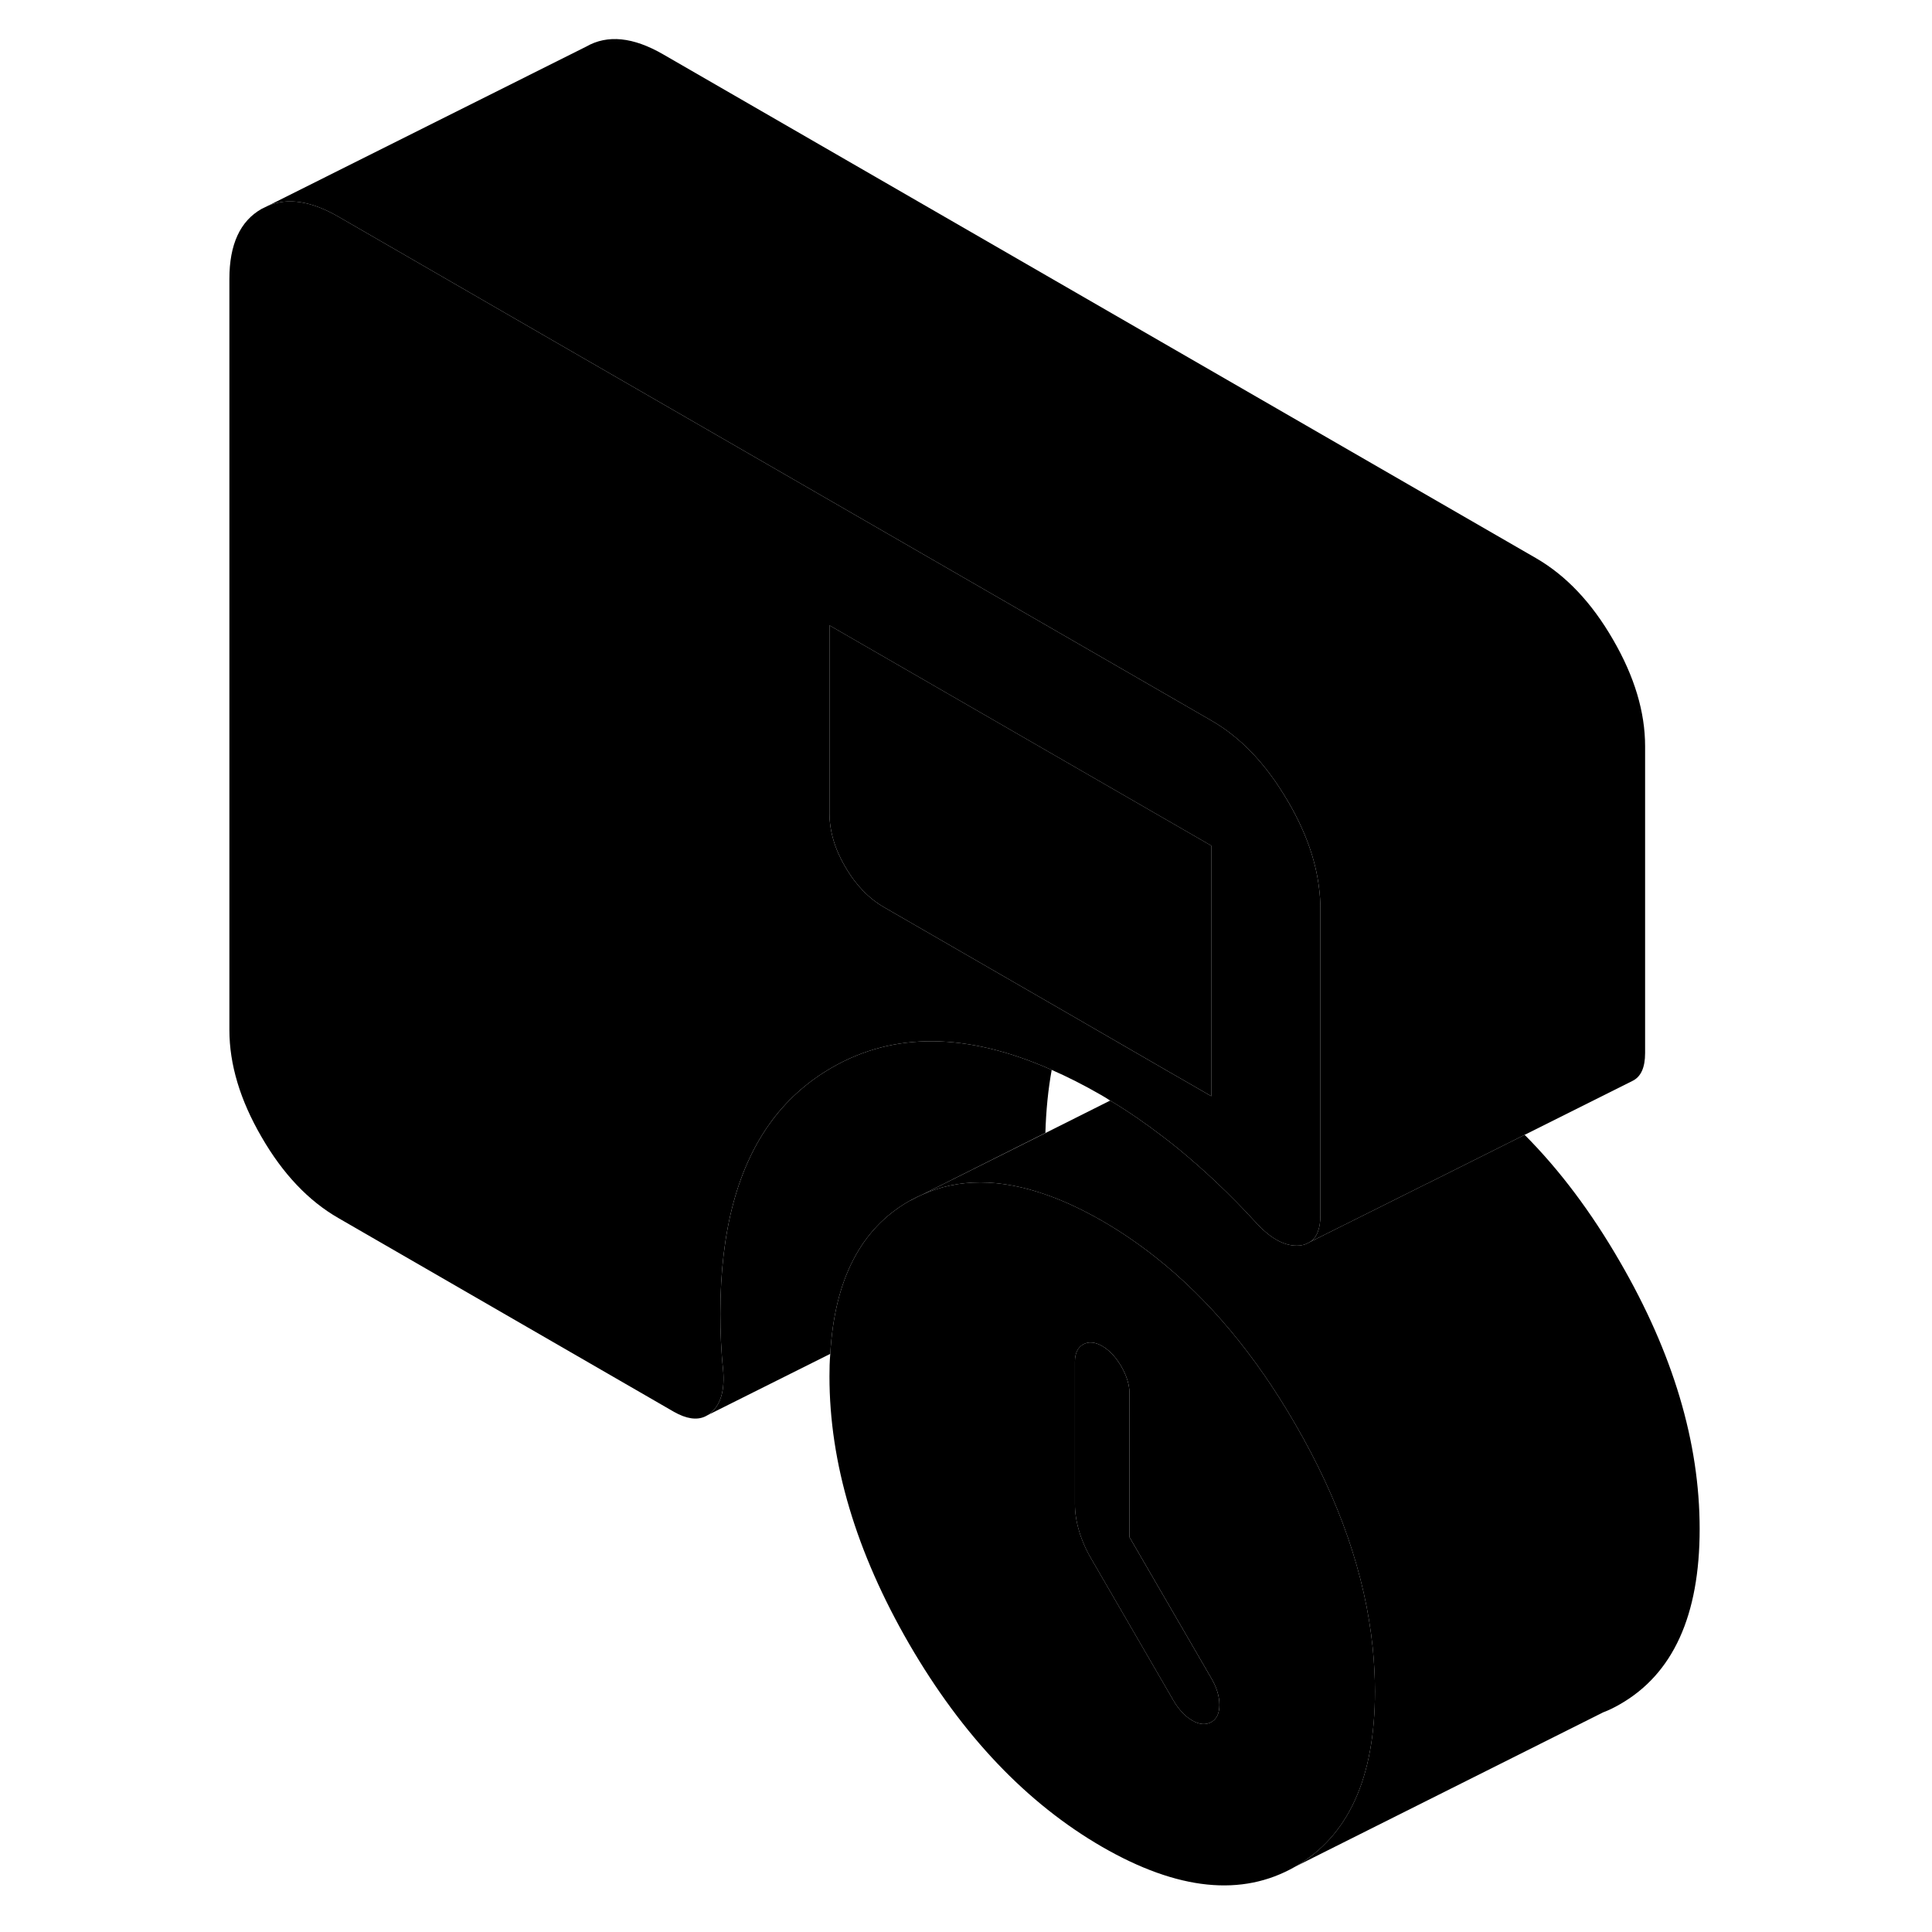 <svg width="24" height="24" viewBox="0 0 95 119" class="pr-icon-iso-duotone-secondary" xmlns="http://www.w3.org/2000/svg" stroke-width="1px" stroke-linecap="round" stroke-linejoin="round">
    <path d="M44.178 73.879C44.118 73.909 44.058 73.95 43.998 73.98L44.188 73.889L44.698 73.629C44.518 73.699 44.348 73.779 44.178 73.879Z" class="pr-icon-iso-duotone-primary-stroke" stroke-linejoin="round"/>
    <path d="M44.18 73.879H44.19L44.7 73.629C44.52 73.699 44.35 73.779 44.18 73.879Z" class="pr-icon-iso-duotone-primary-stroke" stroke-linejoin="round"/>
    <path d="M92.689 94.179C92.689 99.509 91.049 103.109 87.769 104.979C87.439 105.169 87.1 105.339 86.749 105.469L86.669 105.509L67.769 114.979C71.049 113.109 72.689 109.509 72.689 104.179C72.689 103.279 72.639 102.379 72.549 101.479C72.089 96.989 70.499 92.399 67.769 87.699C65.309 83.449 62.469 80.049 59.23 77.479C58.16 76.629 57.05 75.869 55.889 75.199C54.7 74.519 53.559 73.979 52.469 73.599C49.59 72.579 47.029 72.569 44.77 73.599L52.389 69.789L56.38 67.789C57.469 68.439 58.559 69.189 59.639 70.019C59.969 70.269 60.309 70.539 60.639 70.809C62.23 72.119 63.789 73.589 65.299 75.239C66.249 76.299 67.159 76.789 68.029 76.719C68.199 76.699 68.359 76.669 68.49 76.599L68.669 76.509L74.219 73.739L75.879 72.909H75.889L81.909 69.899C84.069 72.069 86.019 74.669 87.769 77.699C91.049 83.349 92.689 88.839 92.689 94.179Z" class="pr-icon-iso-duotone-primary-stroke" stroke-linejoin="round"/>
    <path d="M72.55 101.479C72.09 96.989 70.5 92.399 67.77 87.699C65.31 83.449 62.47 80.049 59.23 77.479C58.16 76.629 57.05 75.869 55.89 75.199C54.7 74.519 53.56 73.979 52.47 73.599C49.59 72.579 47.03 72.569 44.77 73.599L44.7 73.629L44.19 73.889L44 73.979C41.02 75.679 39.4 78.819 39.14 83.389C39.1 83.849 39.09 84.309 39.09 84.779C39.09 90.109 40.73 95.609 44 101.259C47.28 106.909 51.24 111.069 55.89 113.759C60.54 116.439 64.5 116.849 67.77 114.979C71.05 113.109 72.69 109.509 72.69 104.179C72.69 103.279 72.64 102.379 72.55 101.479ZM62.61 106.069C62.27 106.259 61.88 106.229 61.43 105.969C60.99 105.709 60.59 105.289 60.26 104.709L55.22 96.019C54.88 95.439 54.63 94.859 54.46 94.279C54.29 93.699 54.21 93.159 54.21 92.639V83.869C54.21 83.359 54.38 82.999 54.71 82.809C55.05 82.619 55.44 82.649 55.89 82.909C56.34 83.169 56.73 83.589 57.07 84.169C57.4 84.749 57.57 85.299 57.57 85.809V94.679L62.61 103.369C62.95 103.949 63.11 104.499 63.11 105.009C63.11 105.519 62.95 105.879 62.61 106.069Z" class="pr-icon-iso-duotone-primary-stroke" stroke-linejoin="round"/>
    <path d="M63.109 105.009C63.109 105.529 62.949 105.879 62.609 106.069C62.269 106.259 61.879 106.229 61.429 105.969C60.989 105.709 60.589 105.289 60.259 104.709L55.219 96.019C54.879 95.439 54.629 94.859 54.459 94.279C54.289 93.699 54.209 93.159 54.209 92.639V83.869C54.209 83.359 54.379 82.999 54.709 82.809C55.049 82.619 55.439 82.649 55.889 82.909C56.339 83.169 56.729 83.589 57.069 84.169C57.399 84.749 57.569 85.299 57.569 85.809V94.679L62.609 103.369C62.949 103.949 63.109 104.499 63.109 105.009Z" class="pr-icon-iso-duotone-primary-stroke" stroke-linejoin="round"/>
    <path d="M62.61 52.089V67.519L61.12 66.659L59.97 65.999L53.73 62.389L42.45 55.879C41.5 55.329 40.7 54.499 40.06 53.389C39.41 52.279 39.09 51.169 39.09 50.079V38.519L62.61 52.089Z" class="pr-icon-iso-duotone-primary-stroke" stroke-linejoin="round"/>
    <path d="M69.239 54.649C69.029 52.939 68.399 51.189 67.349 49.389C67.129 49.019 66.909 48.659 66.679 48.319C65.509 46.589 64.159 45.269 62.609 44.379L59.699 42.699L22.129 21.019L8.849 13.349C7.189 12.389 5.749 12.159 4.519 12.669L4.109 12.869C2.789 13.619 2.129 15.059 2.129 17.179V63.439C2.129 65.559 2.789 67.759 4.109 70.029C5.419 72.299 6.999 73.969 8.849 75.029L29.509 86.959C30.269 87.389 30.909 87.489 31.429 87.249L31.599 87.159C31.679 87.109 31.749 87.059 31.819 86.989C32.409 86.469 32.649 85.589 32.539 84.369C32.479 83.819 32.439 83.249 32.409 82.659C32.379 82.069 32.369 81.479 32.369 80.899C32.369 75.779 33.449 71.789 35.609 68.939C36.589 67.649 37.799 66.589 39.219 65.769C43.049 63.549 47.569 63.589 52.779 65.899C53.759 66.329 54.769 66.839 55.809 67.439C55.999 67.549 56.189 67.659 56.379 67.789C57.469 68.439 58.559 69.189 59.639 70.019C59.969 70.269 60.309 70.539 60.639 70.809C62.229 72.119 63.789 73.589 65.299 75.239C66.249 76.299 67.159 76.789 68.029 76.719C68.199 76.699 68.359 76.669 68.489 76.599L68.669 76.509C69.109 76.239 69.329 75.679 69.329 74.859V55.969C69.329 55.529 69.299 55.089 69.239 54.649ZM62.609 67.519L61.119 66.659L59.969 65.999L53.729 62.389L42.449 55.879C41.499 55.329 40.699 54.499 40.059 53.389C39.409 52.279 39.089 51.169 39.089 50.079V38.519L62.609 52.089V67.519Z" class="pr-icon-iso-duotone-primary-stroke" stroke-linejoin="round"/>
    <path d="M89.329 45.969V64.859C89.329 65.759 89.069 66.329 88.549 66.579L81.909 69.899L75.889 72.909H75.879L74.219 73.739L68.669 76.509C69.109 76.239 69.329 75.679 69.329 74.859V55.969C69.329 55.529 69.299 55.089 69.24 54.649C69.029 52.939 68.4 51.189 67.35 49.389C67.129 49.019 66.909 48.659 66.679 48.319C65.509 46.589 64.159 45.269 62.609 44.379L59.7 42.699L22.13 21.019L8.849 13.349C7.189 12.389 5.75 12.159 4.52 12.669L24.11 2.869C25.419 2.119 27 2.279 28.849 3.349L82.609 34.379C84.46 35.449 86.04 37.119 87.35 39.389C88.669 41.659 89.329 43.849 89.329 45.969Z" class="pr-icon-iso-duotone-primary-stroke" stroke-linejoin="round"/>
    <path d="M52.779 65.899C52.559 67.109 52.43 68.399 52.39 69.779L44.77 73.599L44.7 73.629C44.52 73.699 44.35 73.779 44.18 73.879C44.12 73.909 44.06 73.949 44 73.979C41.02 75.679 39.4 78.819 39.14 83.389L31.6 87.159C31.68 87.109 31.75 87.059 31.82 86.989C32.41 86.469 32.65 85.589 32.54 84.369C32.48 83.819 32.44 83.249 32.41 82.659C32.38 82.069 32.37 81.479 32.37 80.899C32.37 75.779 33.45 71.789 35.61 68.939C36.59 67.649 37.8 66.589 39.22 65.769C43.05 63.549 47.569 63.589 52.779 65.899Z" class="pr-icon-iso-duotone-primary-stroke" stroke-linejoin="round"/>
    <path d="M31.6 87.159L31.43 87.249" class="pr-icon-iso-duotone-primary-stroke" stroke-linejoin="round"/>
</svg>